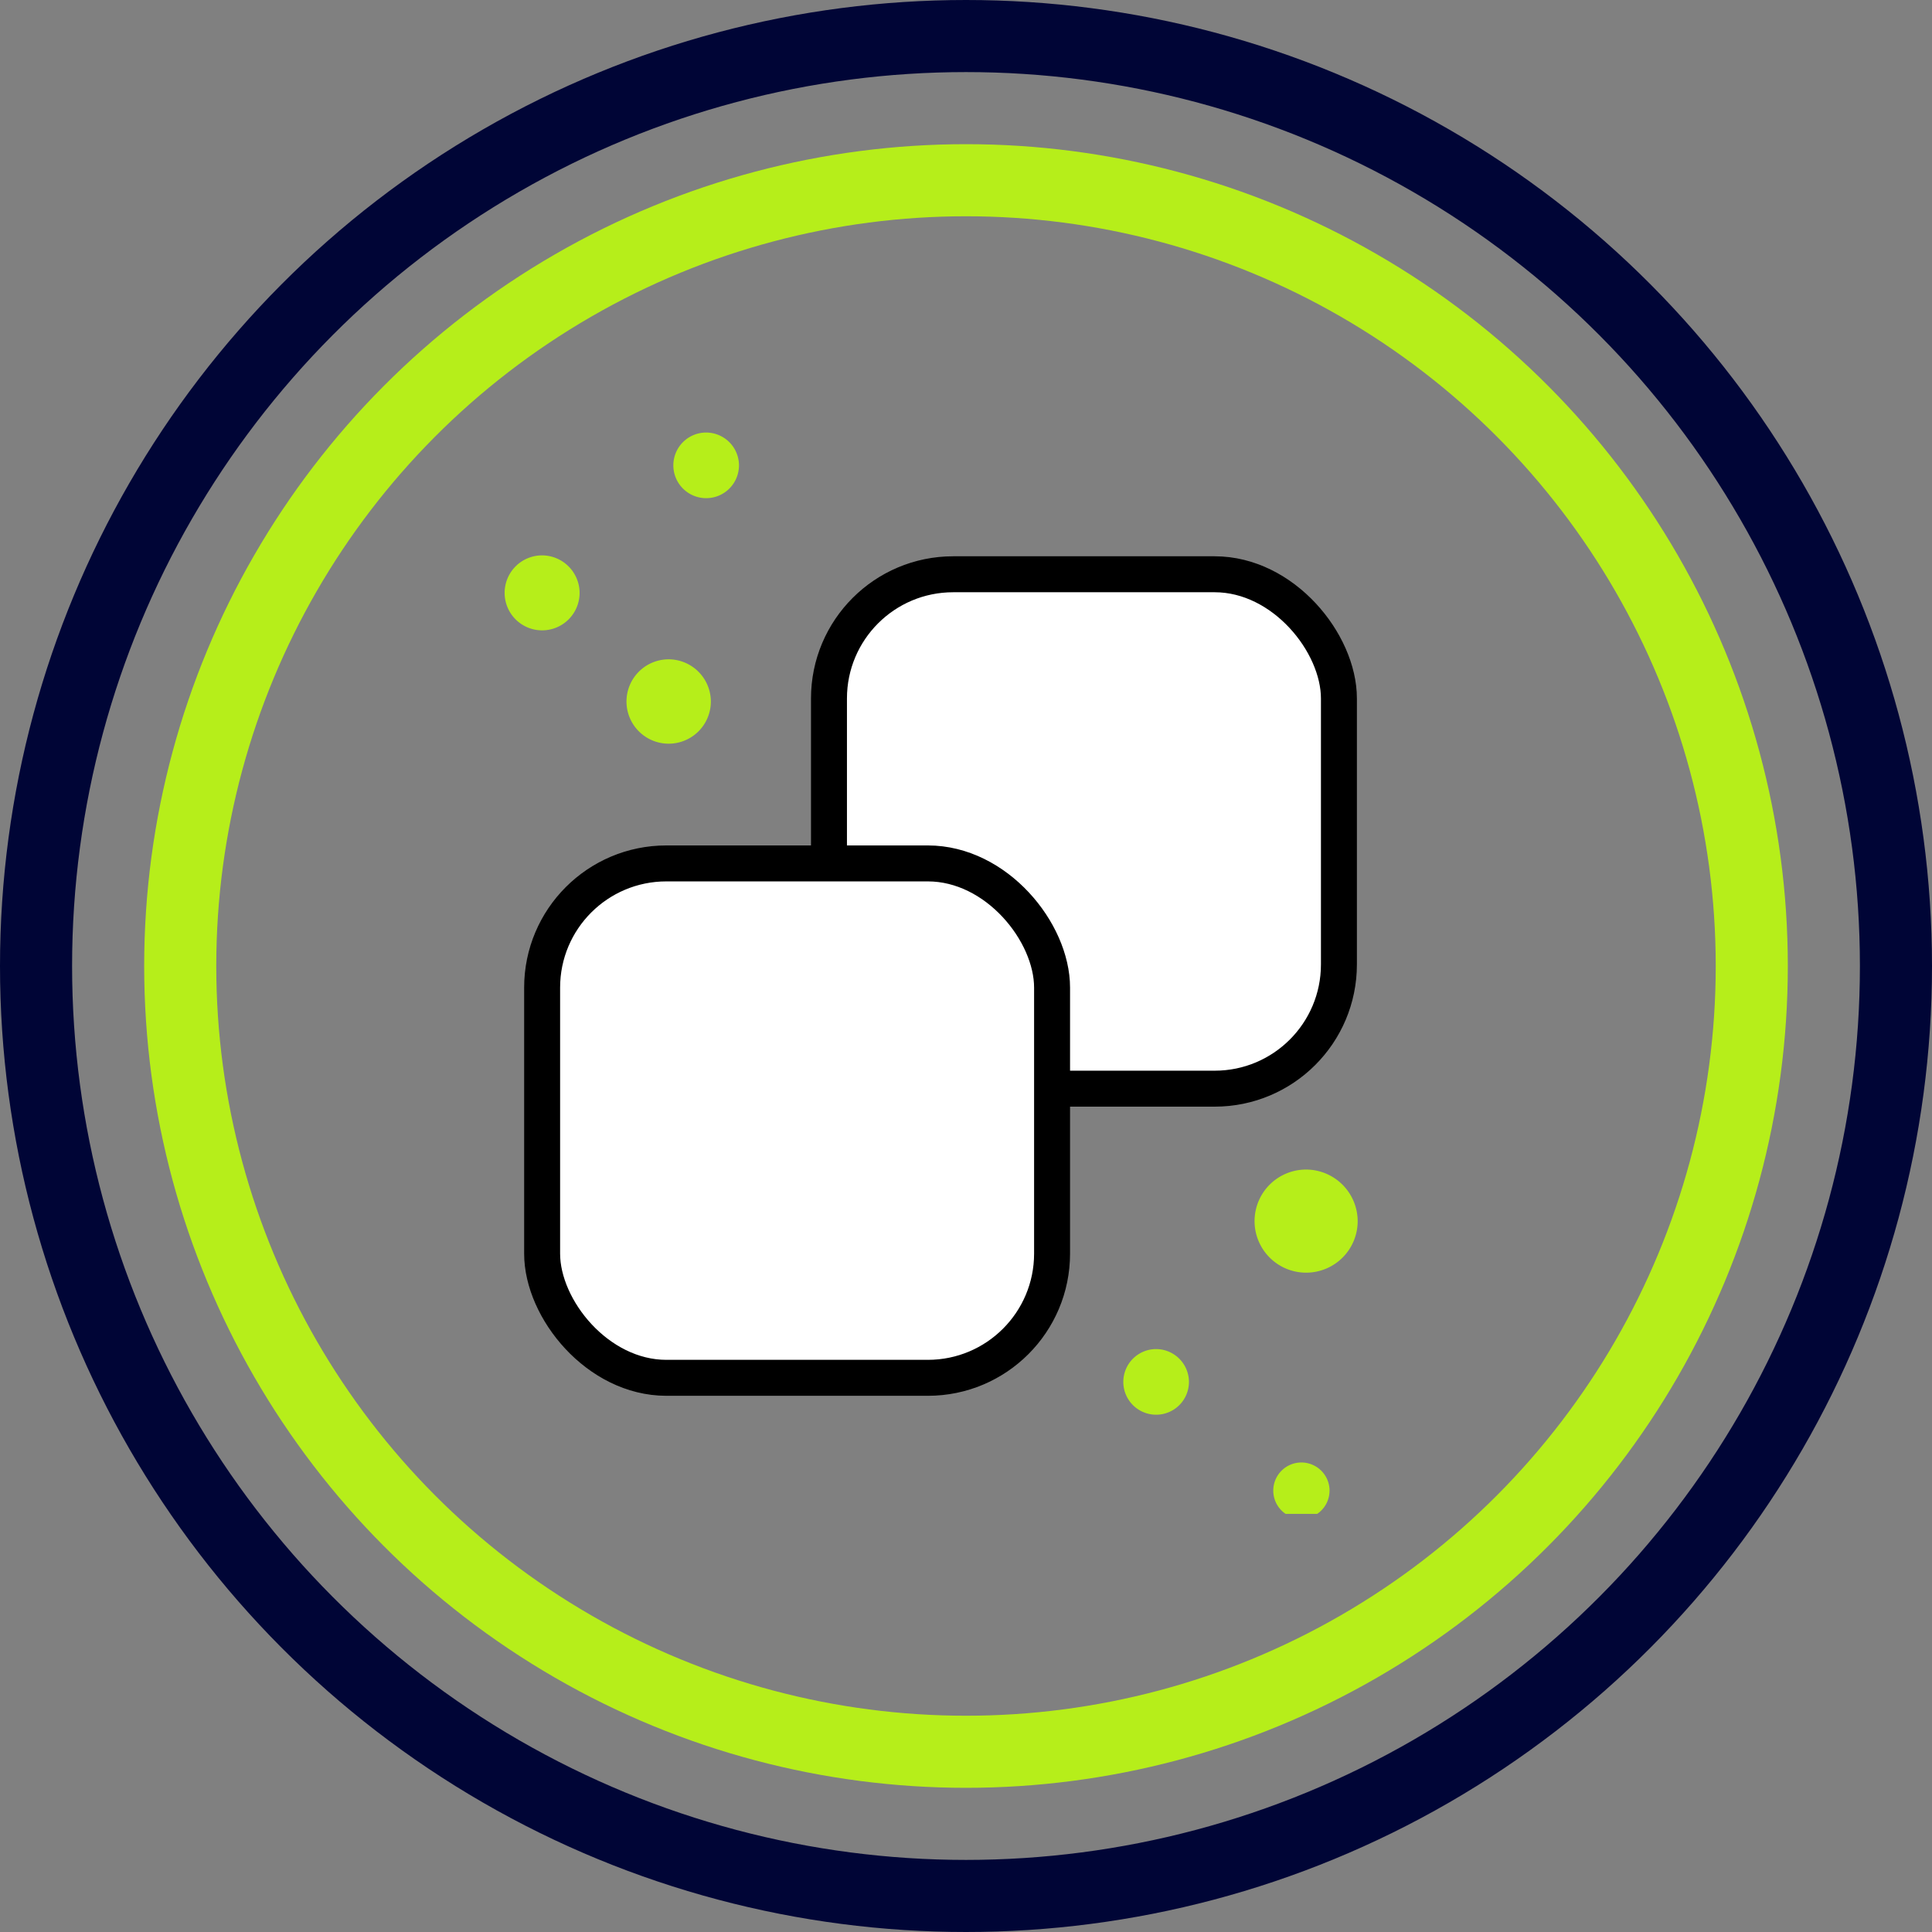 <svg xmlns="http://www.w3.org/2000/svg" xmlns:xlink="http://www.w3.org/1999/xlink" width="134" height="134" viewBox="0 0 134 134"><rect x="0" y="0" width="134" height="134" fill="#808080" stroke="none"/><defs><style>.a,.b,.c,.g{fill:none;}.b{stroke:#000536;}.b,.c{stroke-width:5px;}.c{stroke:#b6ee1a;}.d{clip-path:url(#a);}.e{fill:#b6ee1a;}.f{fill:#fff;}.g{stroke:#000;stroke-linecap:round;stroke-miterlimit:10;stroke-width:2.494px;}.h{stroke:none;}</style><clipPath id="a"><rect class="a" width="60" height="75"/></clipPath></defs><g transform="translate(-709 -1373)"><g class="b" transform="translate(709 1373)"><circle class="h" cx="67" cy="67" r="67"/><circle class="a" cx="67" cy="67" r="64.5"/></g><g class="c" transform="translate(719 1383)"><circle class="h" cx="57" cy="57" r="57"/><circle class="a" cx="57" cy="57" r="54.5"/></g><g transform="translate(774 1440.5)"><g class="d" transform="translate(-30 -37.5)"><path class="e" d="M87.152,81.6A3.576,3.576,0,1,1,83.576,78a3.59,3.59,0,0,1,3.576,3.6" transform="translate(-27.986 -26.882)"/><path class="e" d="M70.551,99.294A2.276,2.276,0,1,1,68.276,97a2.285,2.285,0,0,1,2.276,2.294" transform="translate(-23.088 -33.43)"/><path class="e" d="M85.9,110.966A1.951,1.951,0,1,1,83.951,109a1.958,1.958,0,0,1,1.951,1.966" transform="translate(-28.686 -37.565)"/><path class="e" d="M18.852,26.949A2.926,2.926,0,1,1,15.926,24a2.938,2.938,0,0,1,2.926,2.949" transform="translate(-4.548 -8.271)"/><path class="e" d="M5.2,15.621A2.6,2.6,0,1,1,2.6,13a2.611,2.611,0,0,1,2.6,2.621" transform="translate(0 -4.48)"/><path class="e" d="M22.551,2.294A2.276,2.276,0,1,1,20.276,0a2.285,2.285,0,0,1,2.276,2.294" transform="translate(-6.297)"/><path class="f" d="M61.387,50.652H43.117A8.617,8.617,0,0,1,34.6,42.066V23.651A8.617,8.617,0,0,1,43.118,15h18.27a8.617,8.617,0,0,1,8.582,8.651V42.066a8.616,8.616,0,0,1-8.582,8.585" transform="translate(-12.104 -5.17)"/><rect class="g" width="35.369" height="35.678" rx="8.616" transform="translate(22.496 9.83)"/><path class="f" d="M30.852,81.252H12.582A8.617,8.617,0,0,1,4,72.6V54.185A8.616,8.616,0,0,1,12.582,45.6h18.27a8.617,8.617,0,0,1,8.517,8.585V72.6a8.617,8.617,0,0,1-8.518,8.651" transform="translate(-1.399 -15.715)"/><rect class="g" width="35.369" height="35.678" rx="8.616" transform="translate(2.601 29.885)"/></g></g></g></svg>
